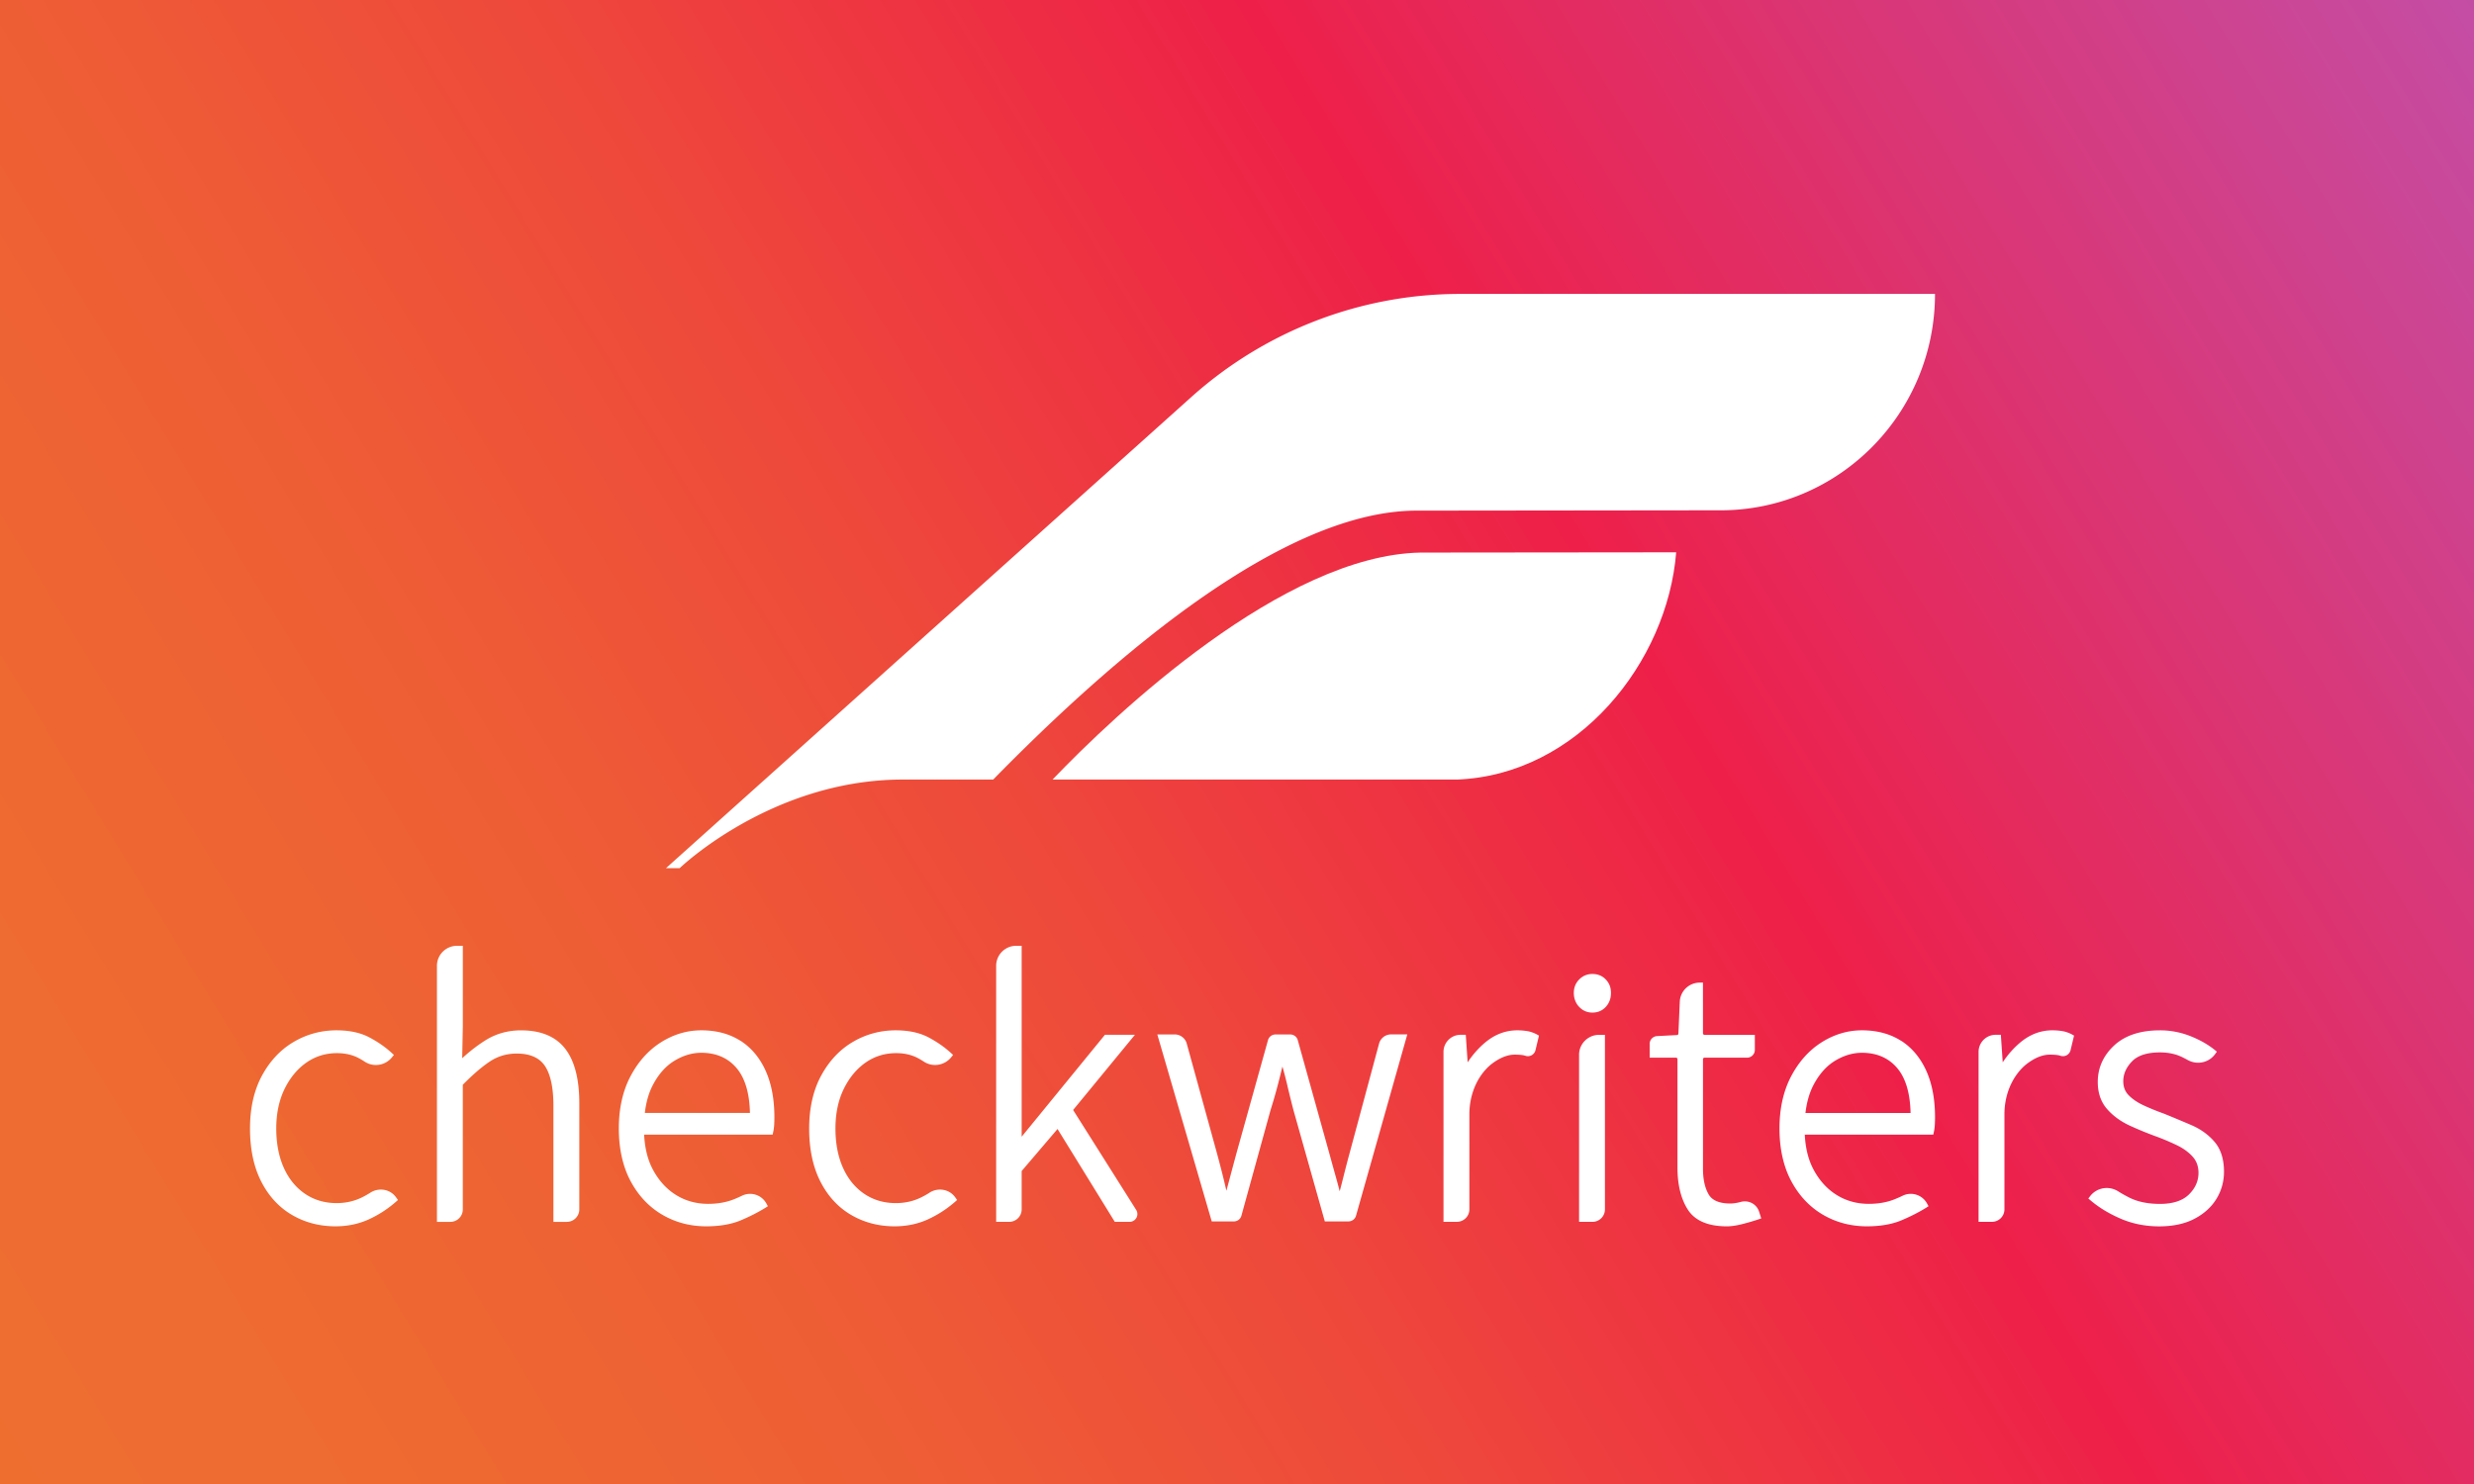<svg xmlns="http://www.w3.org/2000/svg" id="a" viewBox="0 0 1500 900"><rect x="0" y="0" width="1500" height="900" fill="#333333" stroke="none"/><defs><linearGradient id="b" x1="-46.18" x2="1838.36" y1="935.41" y2="-213.54" gradientUnits="userSpaceOnUse"><stop offset="0" stop-color="#ee6f30"/><stop offset=".12" stop-color="#ee6a31"/><stop offset=".24" stop-color="#ee5e35"/><stop offset=".36" stop-color="#ee493b"/><stop offset=".48" stop-color="#ee2c44"/><stop offset=".53" stop-color="#ee2049"/><stop offset="1" stop-color="#aa6ade"/></linearGradient><style>.d{fill:#fff}</style></defs><path d="M-43.3-47.52h1586.6v995.04H-43.3z" style="fill:url(#b)"/><path d="M224.54 723.33a53.697 53.697 0 0 1-5.34 2.98c-4.59 2.22-9.67 3.34-15.11 3.34-7.18 0-13.6-1.89-19.09-5.61-5.51-3.72-9.85-9-12.88-15.71-3.06-6.79-4.62-14.84-4.62-23.93s1.7-17.15 5.04-23.99c3.33-6.8 7.79-12.19 13.27-16.01 5.42-3.78 11.64-5.7 18.5-5.7 4.96 0 9.37 1.01 13.11 2.98 1.27.67 2.5 1.4 3.66 2.17 5.42 3.54 12.56 2.37 16.61-2.66l1.13-1.4-1.32-1.22c-3.9-3.59-8.53-6.78-13.74-9.52-5.35-2.79-11.98-4.19-19.69-4.19-9.27 0-17.99 2.34-25.91 6.98-7.95 4.63-14.44 11.51-19.29 20.44-4.84 8.9-7.29 19.71-7.29 32.13s2.25 23.16 6.7 31.96c4.48 8.88 10.75 15.74 18.63 20.38 7.86 4.64 16.77 6.98 26.49 6.98 7.23 0 13.97-1.4 20.05-4.15 6-2.72 11.56-6.31 16.53-10.66l1.31-1.15-1.23-1.71c-3.51-4.86-10.33-6.04-15.53-2.73ZM316.06 624.86c-7.92 0-15.12 1.97-21.41 5.86-4.91 3.05-9.75 6.76-14.41 11.06l.37-19.34V573.6h-3.54c-6.7 0-12.15 5.44-12.15 12.14v155.28h8.14c4.16 0 7.54-3.38 7.54-7.54v-75.61c6.2-6.29 11.77-11.06 16.56-14.21 4.75-3.12 10.18-4.71 16.15-4.71 7.94 0 13.65 2.48 16.98 7.38 3.48 5.11 5.25 13.25 5.25 24.2v70.49h8.14c4.16 0 7.55-3.38 7.55-7.54v-64.54c0-14.49-2.86-25.54-8.49-32.84-5.75-7.45-14.73-11.22-26.7-11.22ZM448.9 631.19c-6.58-4.21-14.55-6.34-23.7-6.34-8.54 0-16.74 2.43-24.38 7.23-7.62 4.8-13.87 11.76-18.56 20.67-4.69 8.9-7.06 19.55-7.06 31.65s2.37 22.94 7.06 31.77c4.71 8.87 11.17 15.75 19.18 20.46 8 4.71 16.99 7.09 26.72 7.09 8.13 0 15.12-1.2 20.79-3.55 5.51-2.3 10.58-4.88 15.08-7.66l1.54-.96-.86-1.59c-2.88-5.33-9.4-7.42-14.86-4.78-1.75.85-3.53 1.63-5.29 2.31-4.45 1.73-9.58 2.61-15.25 2.61-7.19 0-13.74-1.83-19.49-5.42-5.75-3.59-10.47-8.79-14.01-15.45-3.09-5.81-4.86-12.9-5.26-21.11h77.91l.33-1.5c.32-1.44.53-3 .62-4.65.08-1.55.11-3.03.11-4.43 0-10.85-1.78-20.31-5.29-28.12-3.56-7.9-8.71-14.05-15.31-18.26Zm-57.94 43.79c.76-6.46 2.35-12.06 4.73-16.69 3.47-6.72 7.91-11.75 13.19-14.95 5.29-3.22 10.78-4.86 16.32-4.86 9.07 0 16.32 3.18 21.53 9.45 5.04 6.05 7.71 15.15 7.97 27.05h-63.74ZM1152.6 631.19c-6.59-4.21-14.56-6.34-23.7-6.34-8.54 0-16.73 2.43-24.37 7.23-7.62 4.8-13.87 11.76-18.56 20.67-4.68 8.9-7.06 19.55-7.06 31.65s2.37 22.94 7.06 31.77c4.71 8.86 11.16 15.75 19.18 20.46 8 4.71 16.99 7.09 26.72 7.09 8.14 0 15.13-1.2 20.79-3.55 5.51-2.3 10.59-4.88 15.09-7.66l1.52-.96-.85-1.59a11.245 11.245 0 0 0-14.86-4.78 72.08 72.08 0 0 1-5.29 2.31c-4.45 1.73-9.58 2.61-15.25 2.61-7.19 0-13.75-1.83-19.49-5.42-5.76-3.59-10.47-8.79-14.01-15.45-3.09-5.8-4.86-12.89-5.27-21.11h77.91l.33-1.5c.32-1.45.53-3.01.61-4.65.09-1.55.12-3.03.12-4.43 0-10.85-1.78-20.31-5.29-28.12-3.56-7.89-8.7-14.04-15.3-18.26Zm-57.94 43.79c.76-6.46 2.35-12.06 4.73-16.69 3.47-6.72 7.91-11.75 13.19-14.96 5.29-3.21 10.78-4.85 16.31-4.85 9.07 0 16.32 3.18 21.54 9.45 5.03 6.05 7.7 15.15 7.96 27.05h-63.74ZM563.59 723.33a51.917 51.917 0 0 1-5.35 2.98c-4.58 2.22-9.67 3.34-15.11 3.34-7.18 0-13.6-1.89-19.09-5.61-5.52-3.72-9.85-9-12.88-15.71-3.06-6.78-4.62-14.83-4.62-23.93s1.7-17.15 5.04-23.99c3.33-6.8 7.79-12.19 13.27-16.01 5.42-3.78 11.64-5.7 18.5-5.7 4.96 0 9.37 1.01 13.11 2.98 1.27.67 2.5 1.4 3.66 2.17 5.4 3.52 12.55 2.37 16.61-2.66l1.13-1.4-1.33-1.22c-3.9-3.58-8.52-6.78-13.74-9.52-5.35-2.79-11.98-4.19-19.68-4.19-9.28 0-18 2.34-25.92 6.98-7.95 4.63-14.44 11.51-19.29 20.44-4.84 8.91-7.3 19.72-7.3 32.13s2.25 23.15 6.7 31.96c4.48 8.88 10.74 15.74 18.62 20.38 7.87 4.64 16.78 6.98 26.49 6.98 7.23 0 13.97-1.4 20.05-4.15 6-2.73 11.56-6.32 16.53-10.66l1.32-1.15-1.23-1.71c-3.51-4.86-10.33-6.04-15.53-2.73ZM650.64 673.17l37.47-45.59h-18.19l-50.48 61.8V573.59h-3.31c-6.7 0-12.15 5.44-12.15 12.14v155.28h7.91c4.16 0 7.55-3.38 7.55-7.54v-23.28l21.75-25.49 34.45 55.87.27.44h8.95c1.75 0 3.3-.92 4.15-2.45.84-1.53.79-3.33-.14-4.81l-38.23-60.58ZM925.96 625.33a36.58 36.58 0 0 0-6.01-.48c-6.79 0-13.1 2.28-18.74 6.79-4.24 3.39-8.06 7.64-11.37 12.62l-1.13-16.69h-3.15c-5.71 0-10.36 4.64-10.36 10.35v103.07h8.14c4.16 0 7.55-3.38 7.55-7.54v-57.66c0-9.08 2.72-17.75 7.65-24.42 1.83-2.47 3.76-4.48 5.72-6.01 4.94-3.81 9.69-5.75 14.09-5.75 2.16 0 3.85.11 5.03.32.5.08 1.05.22 1.65.41 1.23.38 2.55.21 3.69-.42a4.798 4.798 0 0 0 2.25-3.01l2.12-8.85-1.29-.71c-1.84-.99-3.81-1.68-5.84-2.03ZM965.47 590.68c-3.09 0-5.77 1.11-7.96 3.3-2.19 2.19-3.3 4.95-3.3 8.19s1.1 6.25 3.27 8.51c2.19 2.28 4.88 3.43 7.99 3.43 3.29 0 6.02-1.17 8.13-3.47 2.08-2.25 3.13-5.09 3.13-8.47s-1.06-5.97-3.15-8.16c-2.11-2.21-4.85-3.32-8.11-3.32ZM957.4 639.73v101.28h8.14c4.16 0 7.54-3.38 7.54-7.54V627.59h-3.54c-6.7 0-12.15 5.44-12.15 12.14ZM1055.51 728.92c-2.35.63-4.51.97-6.44.97-6.53 0-10.92-1.83-13.05-5.44-2.32-3.94-3.49-9.2-3.49-15.66v-66.44c0-.49.4-.9.9-.9h25.81c2.61 0 4.73-2.11 4.73-4.73v-9.13h-30.55c-.49 0-.9-.4-.9-.9v-30.77h-1.92c-6.52 0-11.86 5.1-12.14 11.62l-.83 19.33a.89.89 0 0 1-.85.85l-12.1.64a4.73 4.73 0 0 0-4.48 4.72v8.36h15.97c.49 0 .89.4.89.9v65.76c0 10.36 2.09 18.91 6.22 25.41 4.3 6.78 12.28 10.22 23.72 10.22 2.56 0 5.63-.43 9.12-1.3 3.35-.84 6.7-1.81 9.94-2.89l1.79-.6-1.29-4.06c-1.47-4.64-6.31-7.22-11.07-5.97ZM1250.39 625.33c-1.92-.32-3.94-.48-6.02-.48-6.79 0-13.09 2.28-18.74 6.79-4.24 3.39-8.06 7.64-11.37 12.62l-1.13-16.69h-3.15c-5.71 0-10.36 4.64-10.36 10.35v103.07h8.14c4.16 0 7.54-3.38 7.54-7.54v-57.66c0-9.08 2.72-17.75 7.66-24.42 1.82-2.46 3.74-4.48 5.72-6.01 4.94-3.81 9.69-5.75 14.09-5.75 2.17 0 3.86.11 5.03.32.5.08 1.05.22 1.65.41 1.23.38 2.54.21 3.69-.42a4.798 4.798 0 0 0 2.25-3.01l2.12-8.85-1.29-.71c-1.84-.99-3.81-1.68-5.84-2.03ZM1342.71 692.51c-3.68-4.32-8.44-7.75-14.15-10.2-5.59-2.41-11.21-4.75-16.74-6.99-4.23-1.51-8.32-3.18-12.14-4.96-3.72-1.71-6.79-3.8-9.11-6.19-2.17-2.24-3.22-5.01-3.22-8.46 0-4.33 1.78-8.37 5.28-12 3.48-3.62 9.19-5.46 16.95-5.46 4.99 0 9.46.94 13.29 2.77 1.22.59 2.43 1.22 3.63 1.88 5.69 3.13 12.79 1.57 16.53-3.62l1.07-1.48-1.41-1.14c-4.07-3.28-9.07-6.1-14.86-8.37a49.82 49.82 0 0 0-18.25-3.43c-11.84 0-21.17 3.08-27.73 9.16-6.6 6.13-9.96 13.59-9.96 22.15 0 6.69 1.93 12.25 5.73 16.53 3.65 4.14 8.31 7.51 13.85 10.04 5.28 2.42 10.77 4.66 16.31 6.67 3.98 1.47 8.06 3.21 12.14 5.16 3.87 1.87 7.08 4.21 9.54 6.96 2.32 2.59 3.5 5.88 3.5 9.78 0 4.91-1.95 9.31-5.8 13.1-3.87 3.8-9.78 5.72-17.57 5.72-7.26 0-13.49-1.28-18.51-3.8a79.874 79.874 0 0 1-6.82-3.83c-5.64-3.54-12.93-2.3-16.97 2.89l-1.13 1.46 1.4 1.19c5.14 4.36 11.31 8.1 18.37 11.12 7.11 3.05 14.91 4.59 23.2 4.59s15.49-1.52 21.28-4.54c5.83-3.03 10.33-7.09 13.4-12.09 3.06-5 4.61-10.54 4.61-16.5 0-7.58-1.92-13.67-5.7-18.1ZM836.13 632.94l-17.57 65.32c-1.32 4.85-2.63 9.84-3.88 14.84-.77 3.1-1.57 6.23-2.41 9.38-.84-3.26-1.69-6.43-2.54-9.43-1.36-4.85-2.73-9.79-4.1-14.8l-18.79-67.44c-.56-2.04-2.44-3.45-4.55-3.45h-8.94c-2.12 0-3.99 1.41-4.56 3.46l-18.8 67.44c-1.37 5.01-2.69 9.95-3.99 14.81-.8 3.02-1.61 6.05-2.43 9.1-.69-3.03-1.41-6.07-2.16-9.08-1.24-4.96-2.55-9.95-3.89-14.85l-18-65.35c-.89-3.27-3.89-5.54-7.27-5.54h-10.57l32.81 112.74.2.67h13.42c2.12 0 4-1.42 4.56-3.47l17.64-63.94c1.65-5.25 3.2-10.61 4.58-15.92.9-3.44 1.78-6.99 2.65-10.6 1.02 3.56 1.94 7.06 2.74 10.43 1.17 5.01 2.48 10.33 3.89 15.8l18.88 67.01.19.68h14.36c2.11 0 3.98-1.41 4.56-3.44l30.76-108.79.34-1.19h-9.84c-3.41 0-6.4 2.29-7.28 5.58ZM1043.09 309.49c71.86 0 130.11-58.76 130.11-131.24H885.37c-59.82 0-117.58 22.04-162.43 61.97L403.77 526.53h8.3s55.67-53.76 135.34-53.76h54.77C707.29 365.51 794.6 309.69 858.89 309.69l184.19-.21Z" class="d"/><path d="M638.18 472.78h245.18c73.39-2.83 127.6-71.18 132.92-137.82l-154.97.16c-83.23 1.51-185.08 97.87-223.14 137.66Z" class="d"/></svg>